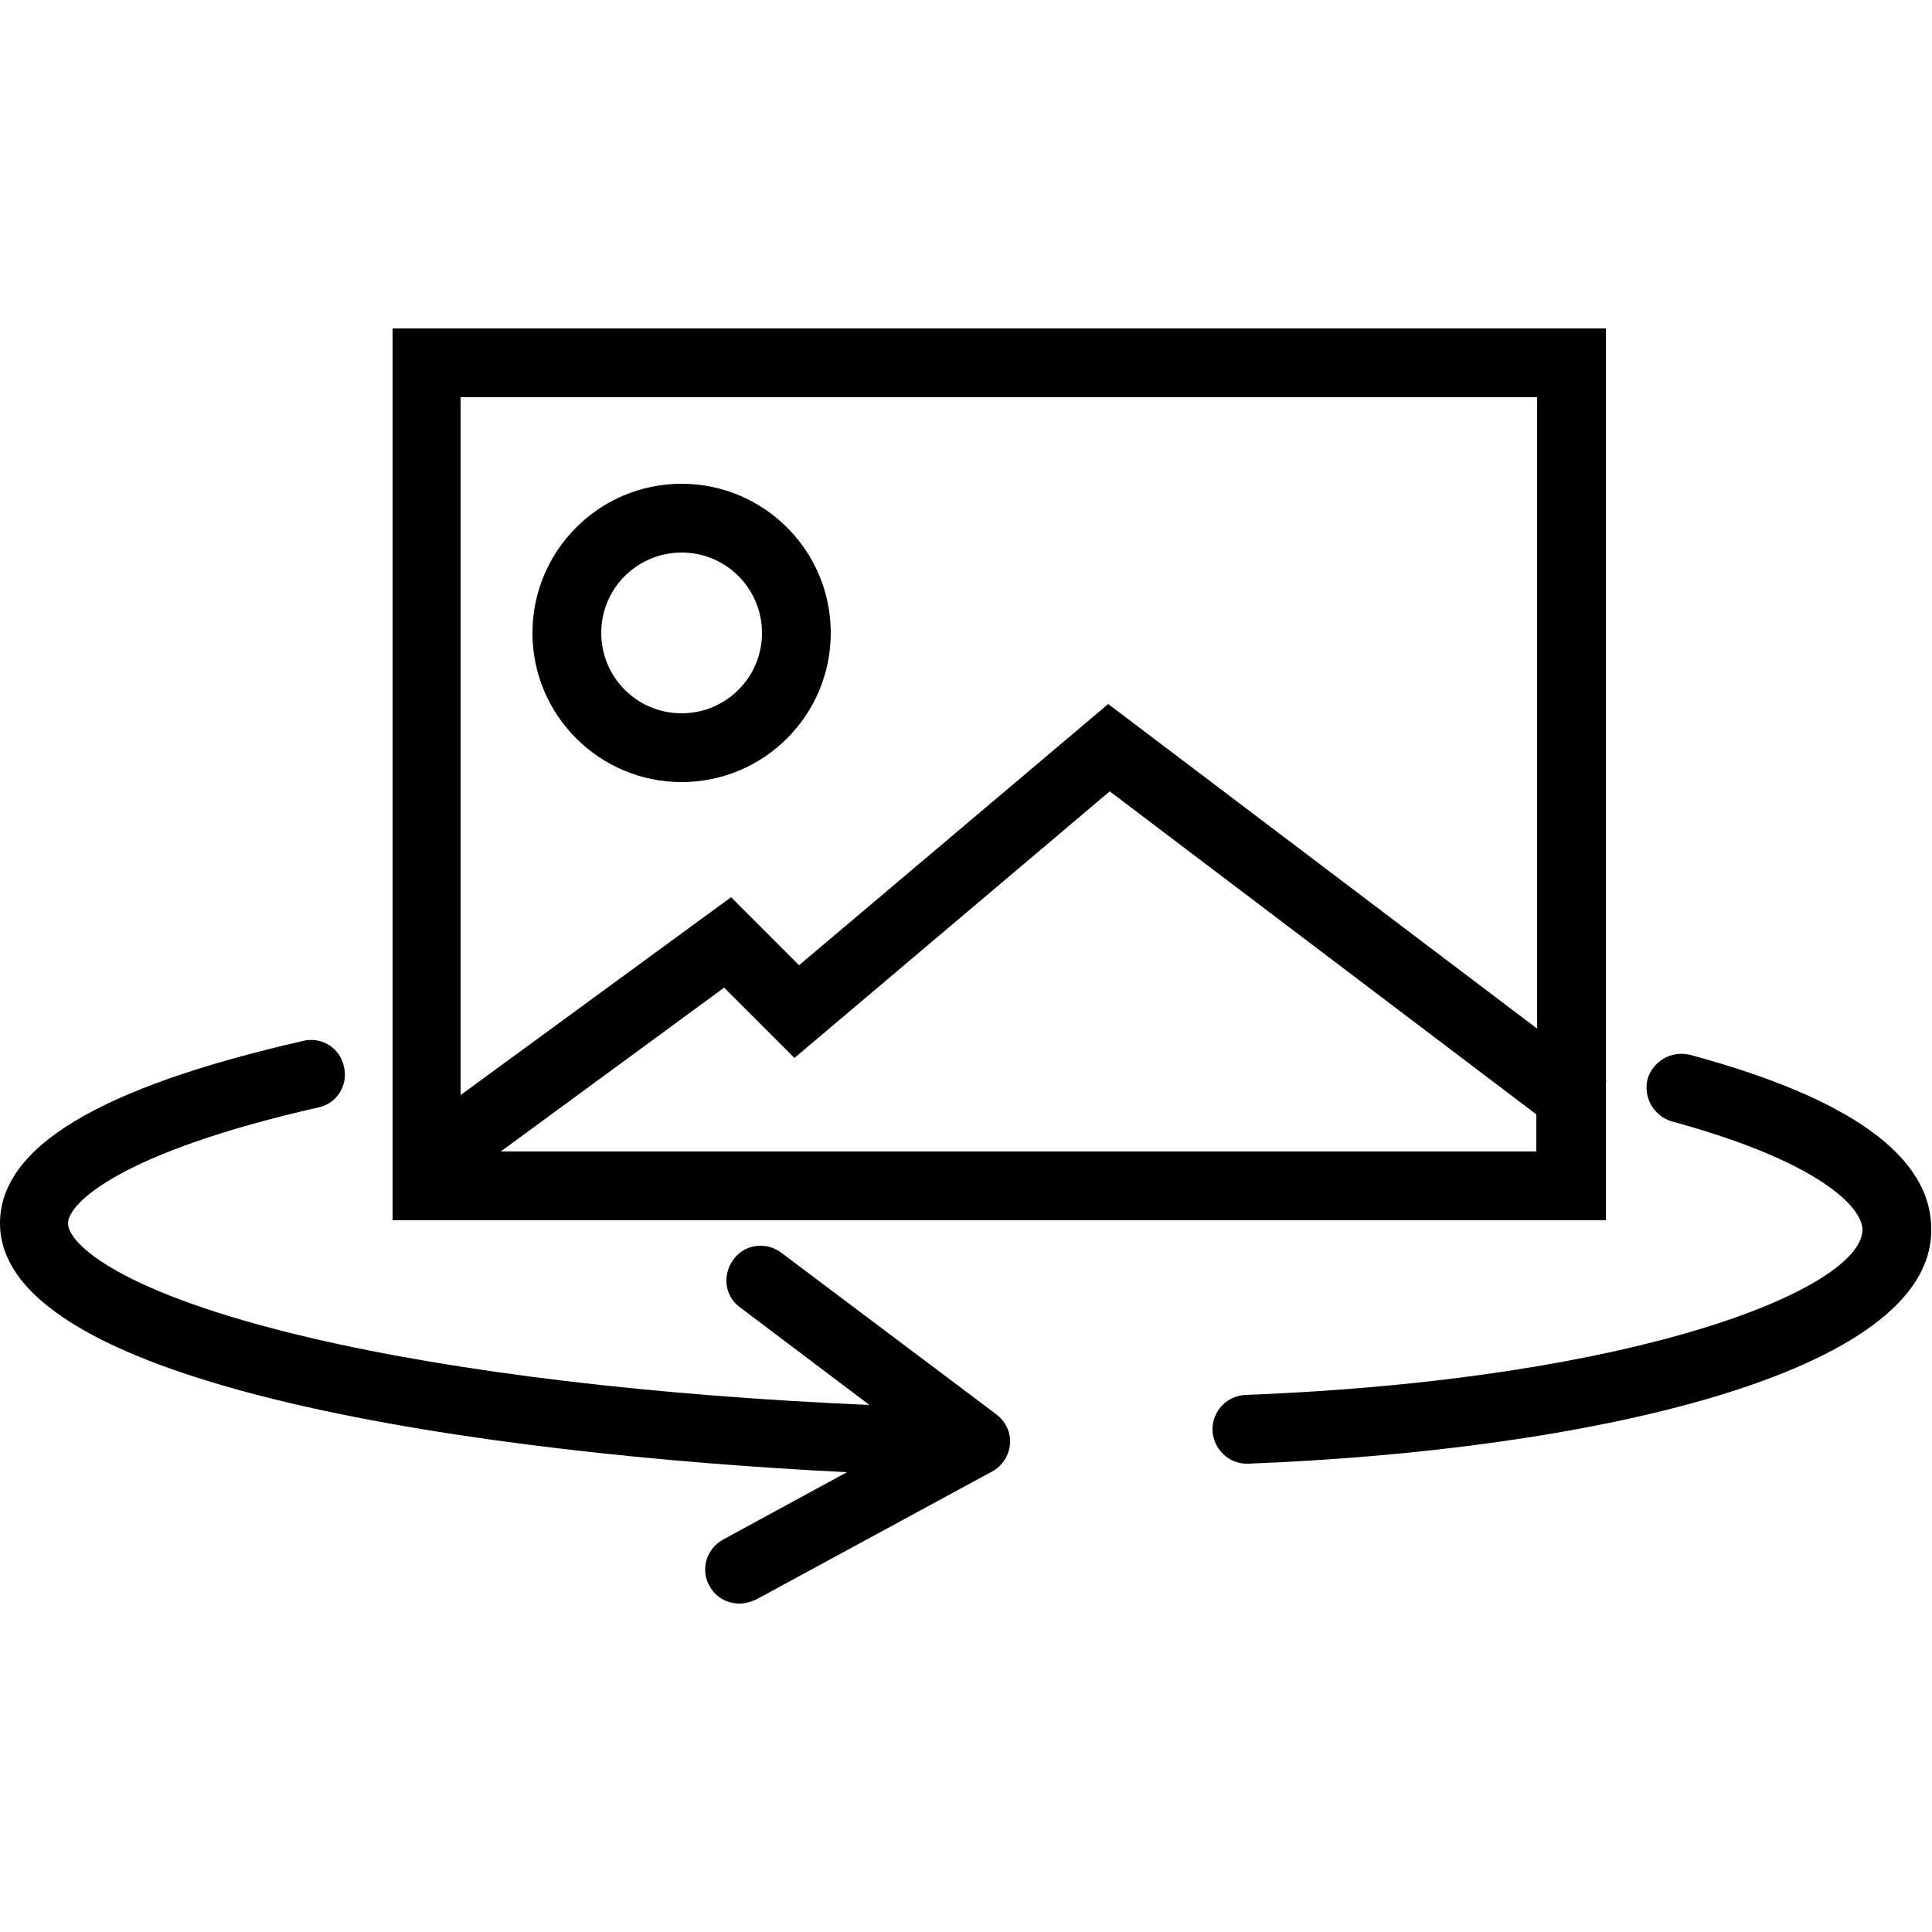 <svg xmlns="http://www.w3.org/2000/svg" class="dibssvg-svg dibsvg-reverse" viewBox="0 0 250 250">
    <path d="M128.9 183l-27.8-20.9c-2-1.5-4.8-1.1-6.2.9-1.5 2-1.1 4.8.9 6.2l16.7 12.6c-27.8-1.2-53.2-4.2-72.4-8.7-24.7-5.8-31.3-12.2-31.3-14.8 0-2.6 6.8-9.2 32.4-15 2.4-.5 3.9-2.9 3.3-5.3-.5-2.4-2.9-3.9-5.3-3.3-26.3 6-39.2 13.7-39.2 23.6 0 21.3 63.2 29.9 109.6 32.2l-16 8.7c-2.2 1.2-3 3.9-1.8 6 .8 1.5 2.3 2.3 3.9 2.3.7 0 1.4-.2 2.1-.5l30.6-16.6c1.3-.7 2.2-2.1 2.3-3.6.1-1.5-.6-2.9-1.8-3.8z"/>
    <path d="M218.7 136.5c-2.4-.6-4.8.8-5.5 3.1-.6 2.4.8 4.8 3.1 5.5 19.5 5.3 24.7 11.3 24.7 14 0 7.5-28.4 19.4-79.8 21.4-2.5.1-4.4 2.2-4.3 4.6.1 2.4 2.1 4.3 4.4 4.3h.2c44-1.7 88.4-11.6 88.4-30.2.1-9.5-10.4-17.1-31.2-22.7z"/>
    <path d="M207.8 140l.1-.1-.1-.1V42.5h-157v115.4h157V140zm-8.9 9H64.8l28.9-21.2 9.1 9.1 40.8-34.5 55.2 41.8v4.8zm0-15.9l-55.5-42-40 33.8-8.8-8.8-35 25.6V51.4h139.3v81.7z"/>
    <path d="M88.2 101.2c10.7 0 19.3-8.7 19.3-19.3 0-10.7-8.7-19.3-19.3-19.3-10.7 0-19.3 8.7-19.3 19.3 0 10.7 8.7 19.3 19.3 19.3zm0-29.7c5.8 0 10.4 4.7 10.4 10.4 0 5.8-4.7 10.4-10.4 10.4-5.8 0-10.4-4.7-10.4-10.4 0-5.8 4.7-10.4 10.4-10.4z"/>
</svg>
